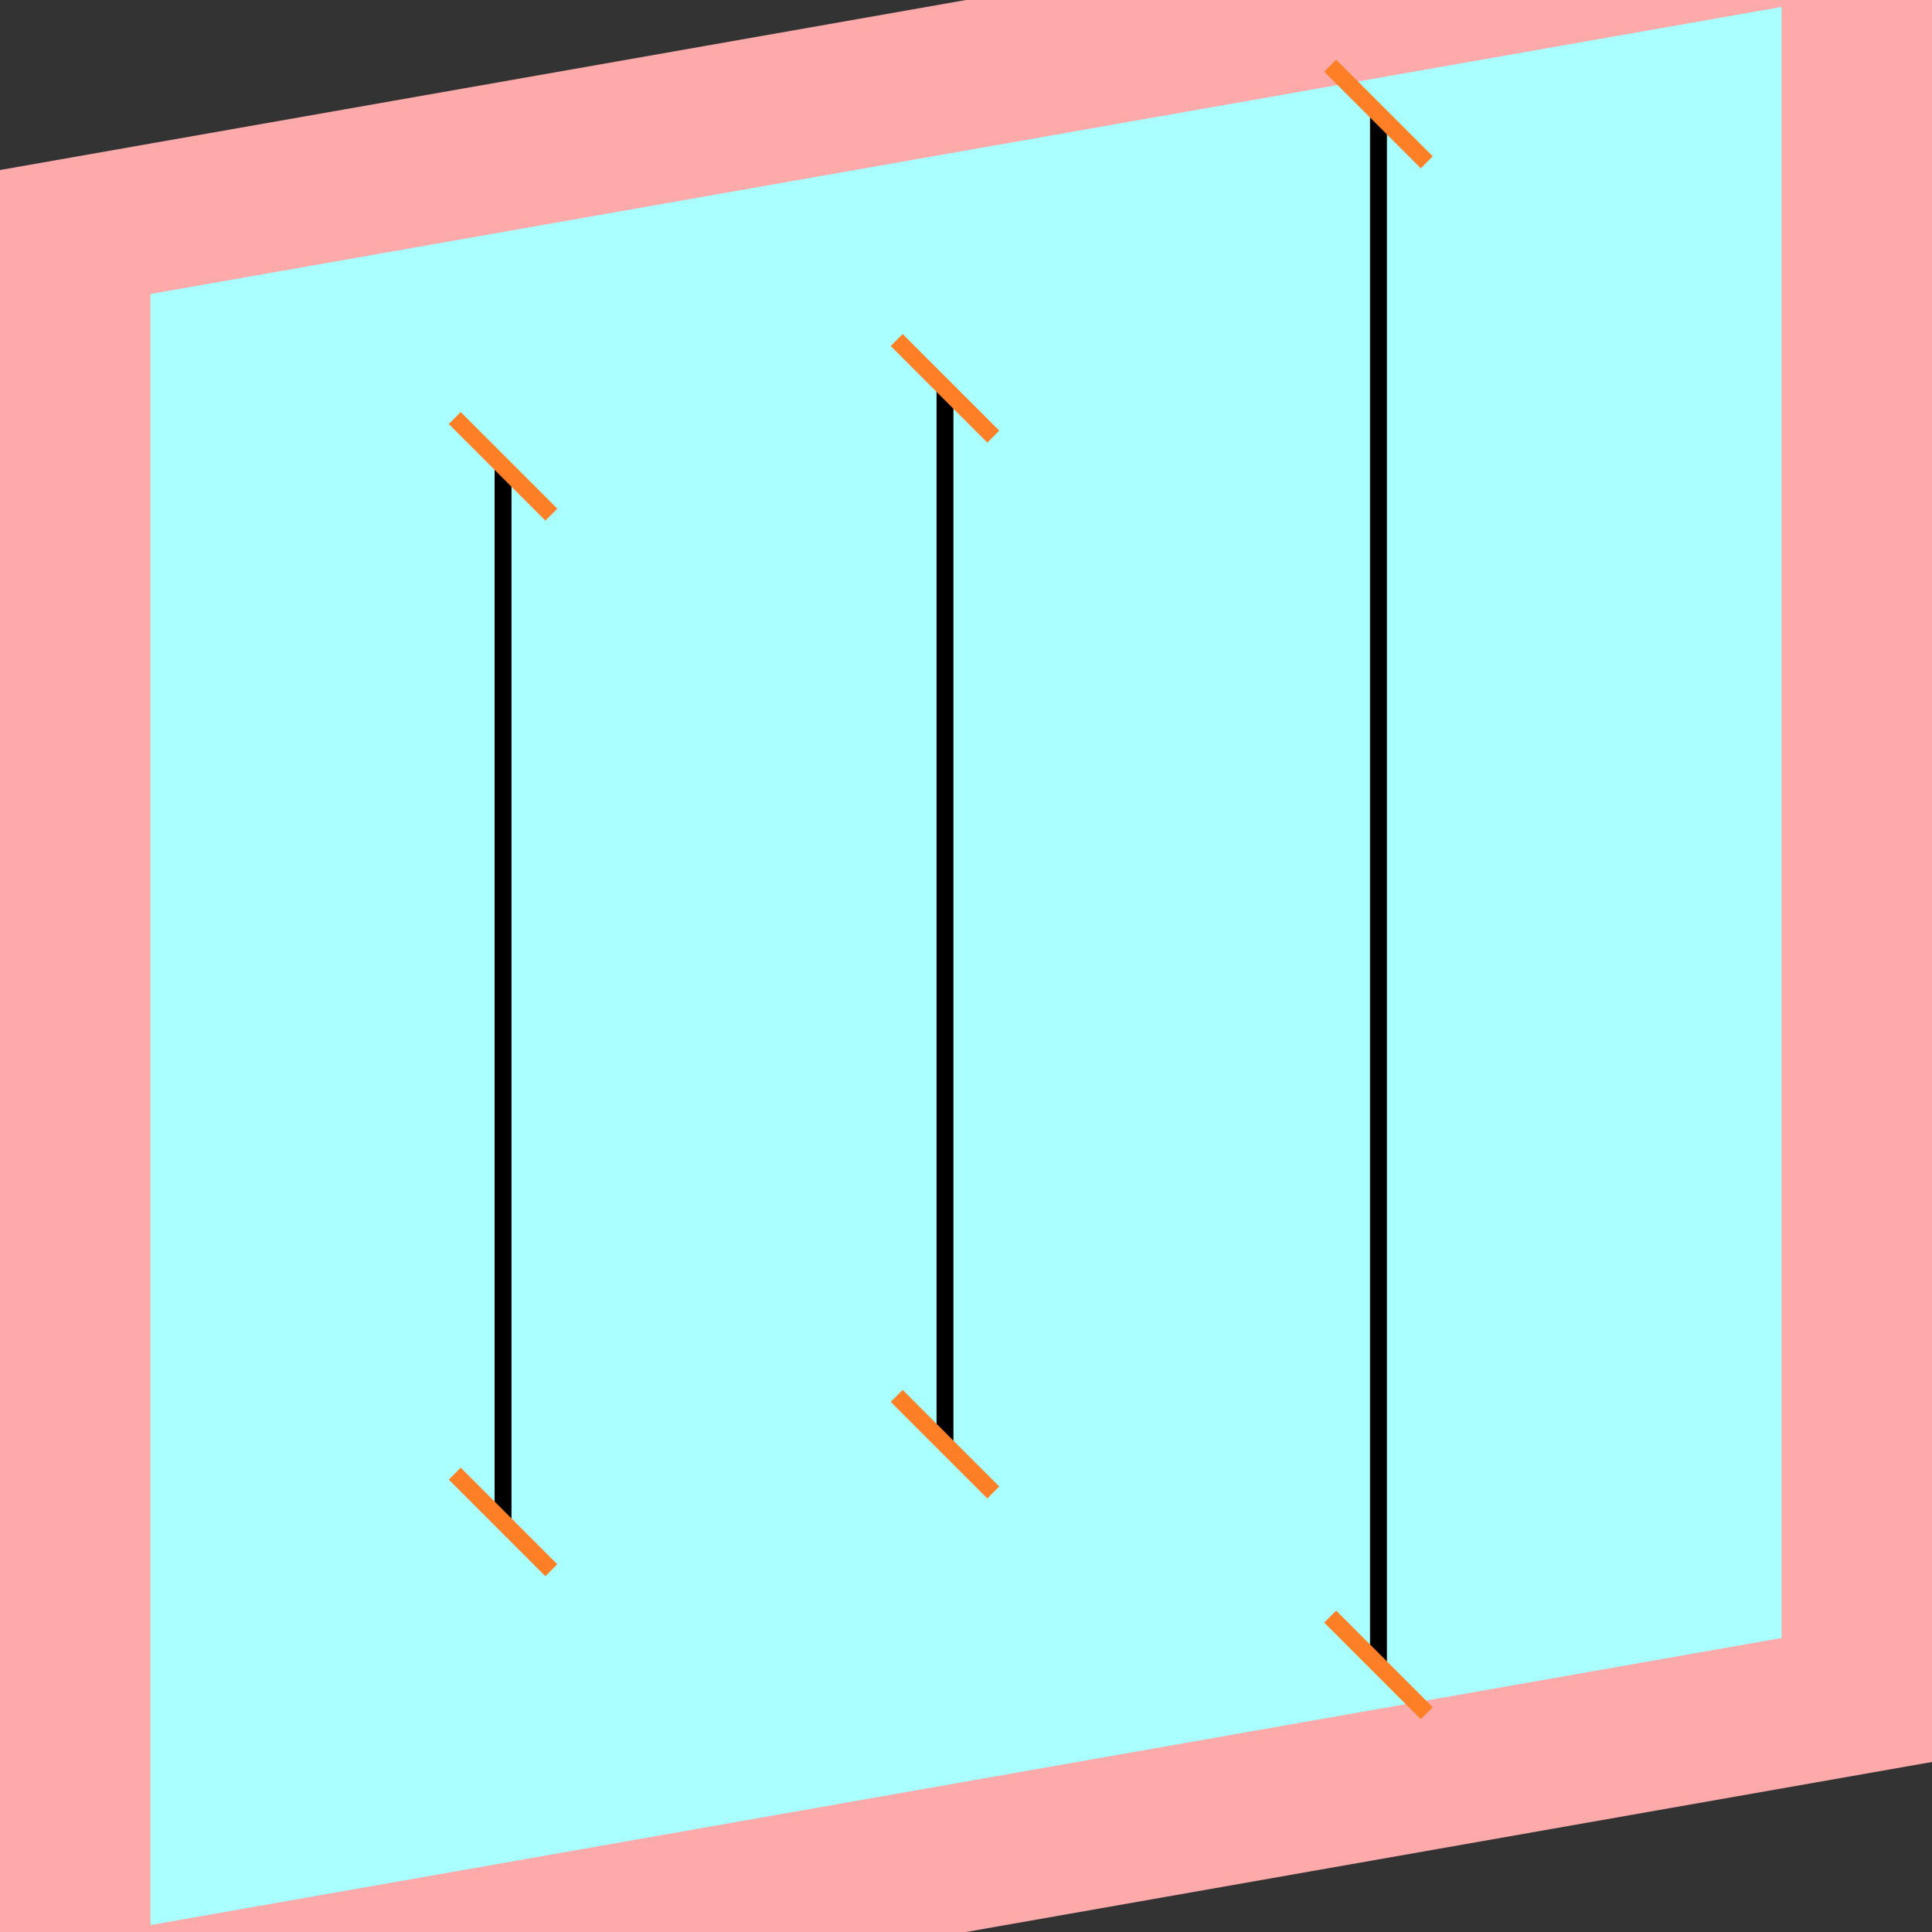 <?xml version="1.0" encoding="UTF-8"?>
<svg width="32mm" height="32mm" version="1.1" viewBox="-4 -4 8 8" xmlns="http://www.w3.org/2000/svg">
    <rect x="-4" y="-4" width="8" height="8" fill="#333333" stroke="none"/>
    <g transform="matrix(1 -0.176 0 1 0 0)">
        <path fill="#faa" d="m-4 -4 h8v8h-8" />
        <path fill="#aff" d="m-3.377 -3.377 h6.754 v6.754 h-6.754" />
        <g fill="none" stroke="#000" stroke-width=".07" id="glyph">
            <path d="M-1.917-2.407v4.372" />
            <path d="M-0.087-2.407v4.372" />
            <path d="M1.708-3.227v6.422" />
        </g>
    </g>
    <g stroke="#ff7f27" stroke-width=".07" id="slabs">
        <path d="m -1.917 -2.069 0.2 0.2 -0.4 -0.4 z" />
        <path d="m -1.917 2.302 0.2 0.2 -0.4 -0.4 z" />
        <path d="m -0.087 -2.392 0.2 0.2 -0.4 -0.4 z" />
        <path d="m -0.087 1.980 0.2 0.2 -0.4 -0.4 z" />
        <path d="m 1.708 -3.528 0.2 0.2 -0.4 -0.4 z" />
        <path d="m 1.708 2.894 0.2 0.2 -0.4 -0.4 z" />
    </g>
</svg>